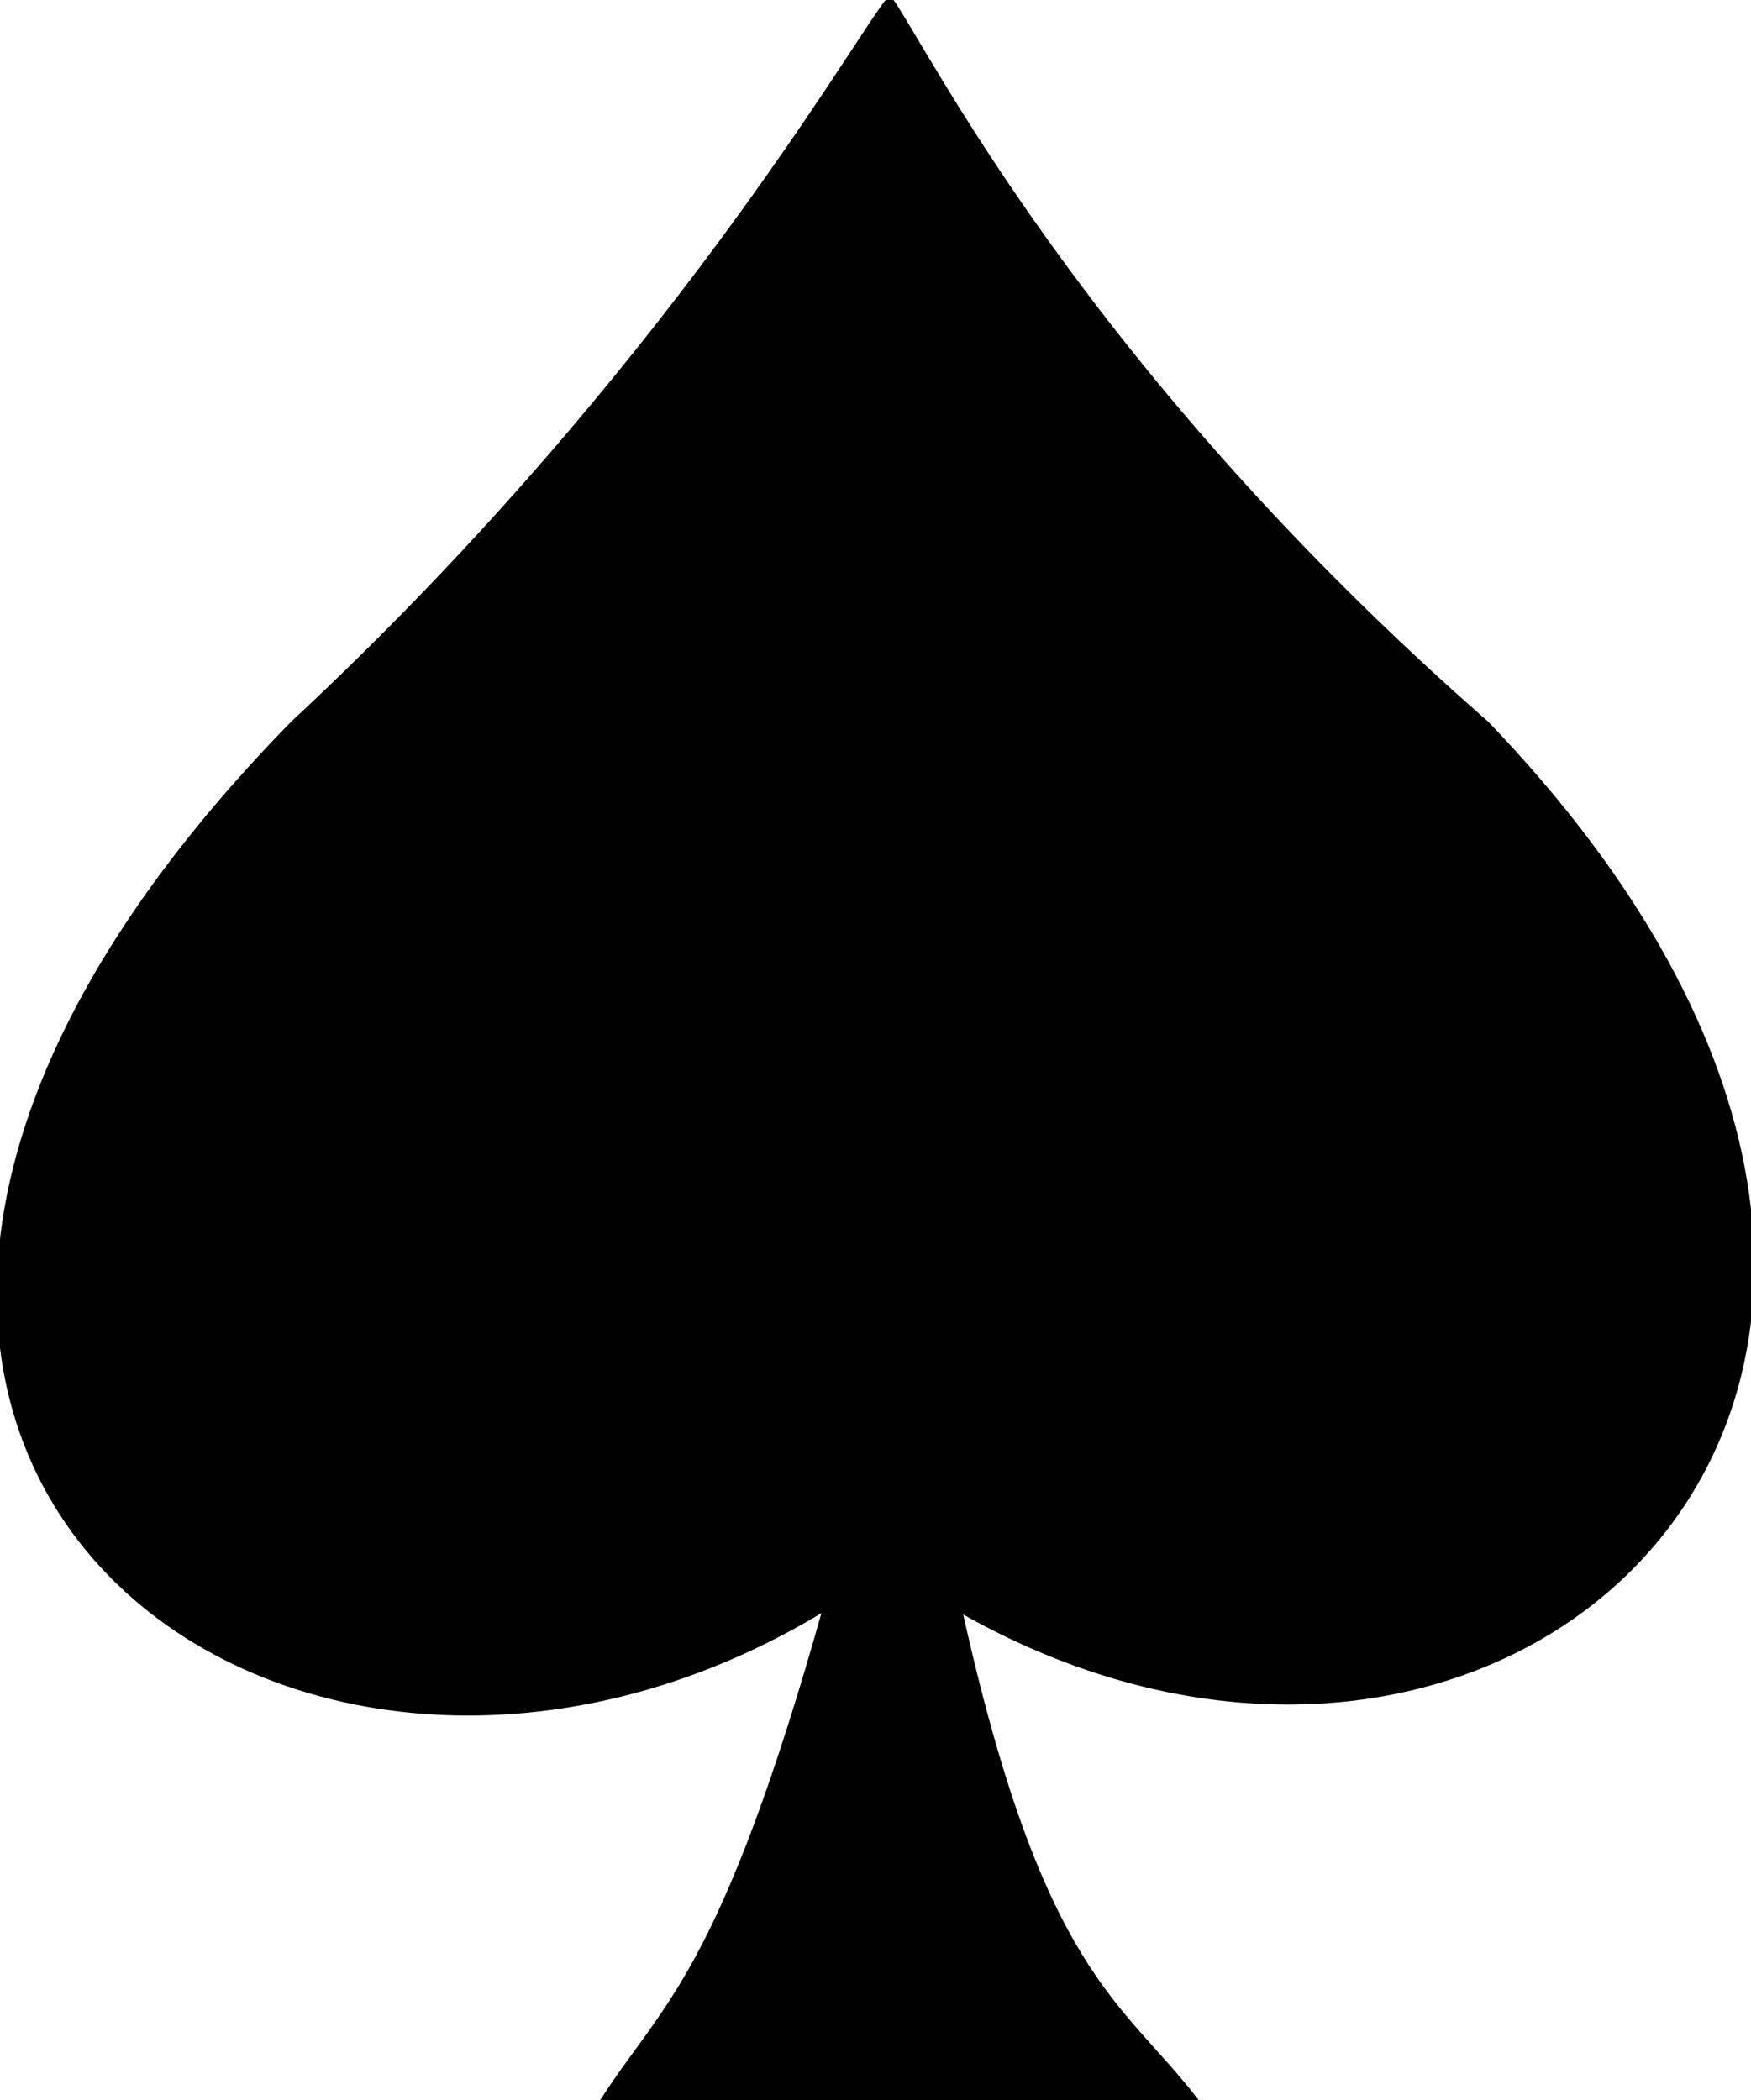 <?xml version="1.0" encoding="utf-8"?>
<svg viewBox="153.591 -137.297 308.925 370.609" xmlns="http://www.w3.org/2000/svg">
  <path style="fill:#000000;fill-opacity:1;fill-rule:evenodd;stroke:#000000;stroke-width:0.856pt;stroke-linecap:butt;stroke-linejoin:miter;stroke-opacity:1" d="M 450.254 397.954 C 328.173 522.677 447.846 613.146 544.368 553.601 C 526.143 618.569 516.12 623.681 505.056 640.79 L 609.27 640.79 C 595.893 623.513 581.844 618.569 567.61 553.971 C 666.157 610.58 770.02 511.857 660.671 397.954 C 589.156 335.4 561.392 278.29 555.462 270.181 C 549.773 276.937 516.254 336.56 450.254 397.954 Z" id="path2076" transform="matrix(1, 0, 0, 1, -244.908, -407.478)"/>
</svg>